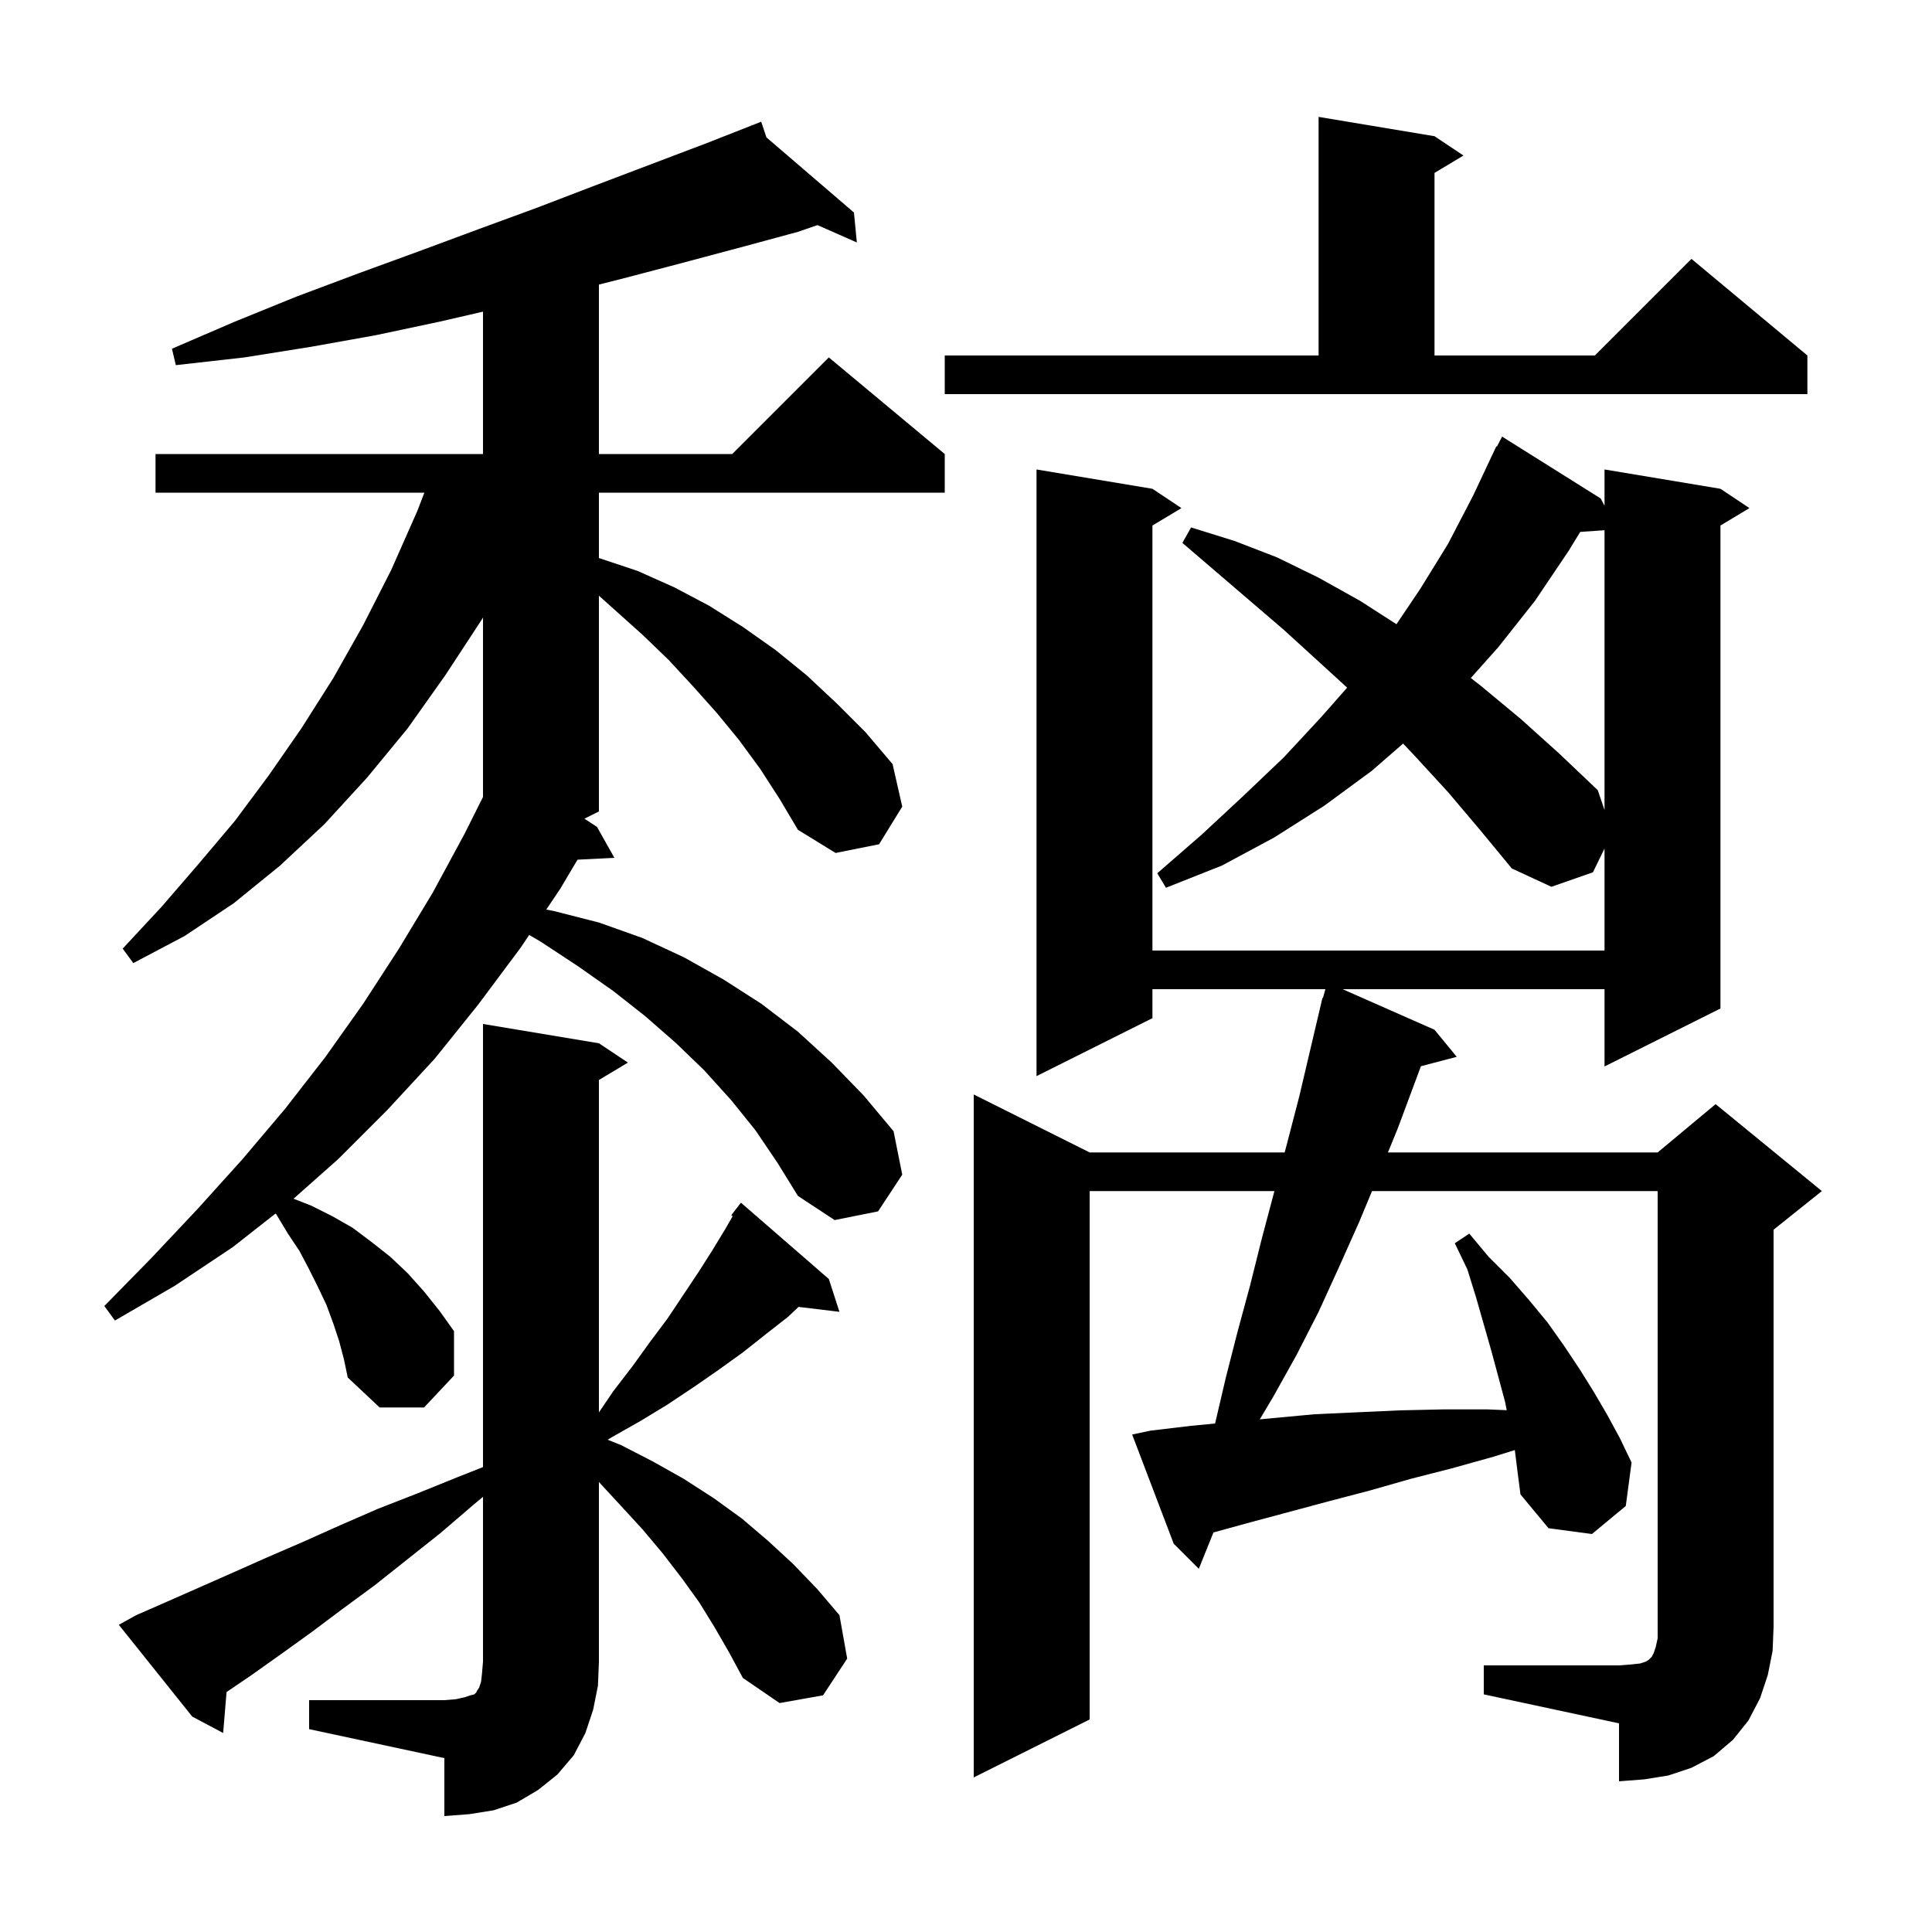 <svg xmlns="http://www.w3.org/2000/svg" xmlns:xlink="http://www.w3.org/1999/xlink" version="1.1" baseProfile="full" viewBox="0 0 200 200" width="200" height="200">
<g fill="black">
<path d="M 32.0 176.0 L 46.0 176.0 L 47.2 175.9 L 48.1 175.7 L 48.7 175.5 L 49.1 175.4 L 49.3 175.2 L 49.4 175.0 L 49.6 174.7 L 49.8 174.1 L 49.9 173.2 L 50.0 172.0 L 50.0 154.95 L 49.1 155.7 L 45.6 158.7 L 38.8 164.1 L 35.4 166.6 L 32.2 169.0 L 29.0 171.3 L 25.9 173.5 L 23.454 175.157 L 23.1 179.4 L 19.9 177.7 L 12.3 168.2 L 14.1 167.2 L 17.3 165.8 L 24.1 162.8 L 27.7 161.2 L 31.4 159.6 L 35.2 157.9 L 39.1 156.2 L 43.2 154.6 L 47.4 152.9 L 50.0 151.872 L 50.0 106.0 L 62.0 108.0 L 65.0 110.0 L 62.0 111.8 L 62.0 146.211 L 63.5 144.0 L 65.5 141.4 L 67.3 138.9 L 69.1 136.5 L 72.3 131.7 L 73.7 129.5 L 75.1 127.2 L 75.846 125.895 L 75.7 125.8 L 76.7 124.5 L 85.8 132.4 L 86.9 135.8 L 82.662 135.289 L 81.6 136.3 L 79.3 138.1 L 76.9 140.0 L 74.4 141.8 L 71.8 143.6 L 69.1 145.4 L 66.3 147.1 L 63.3 148.8 L 62.908 149.043 L 64.3 149.6 L 67.6 151.3 L 70.8 153.1 L 73.9 155.1 L 76.8 157.2 L 79.5 159.5 L 82.1 161.9 L 84.6 164.5 L 86.9 167.2 L 87.7 171.7 L 85.2 175.5 L 80.7 176.3 L 76.9 173.7 L 75.5 171.1 L 74.0 168.5 L 72.4 165.9 L 70.6 163.4 L 68.6 160.8 L 66.5 158.3 L 64.2 155.8 L 62.0 153.417 L 62.0 172.0 L 61.9 174.5 L 61.4 177.0 L 60.6 179.4 L 59.4 181.7 L 57.7 183.7 L 55.7 185.3 L 53.5 186.6 L 51.1 187.4 L 48.6 187.8 L 46.0 188.0 L 46.0 182.0 L 32.0 179.0 Z M 153.6 172.4 L 167.6 172.4 L 168.9 172.3 L 169.8 172.2 L 170.4 172.0 L 170.7 171.8 L 171.0 171.5 L 171.2 171.1 L 171.4 170.5 L 171.6 169.6 L 171.6 123.3 L 142.033 123.3 L 140.7 126.5 L 138.6 131.2 L 136.5 135.8 L 134.2 140.3 L 131.8 144.6 L 130.414 146.929 L 136.1 146.4 L 144.9 146.0 L 149.4 145.9 L 154.0 145.9 L 155.977 145.984 L 155.8 145.1 L 154.4 139.9 L 152.8 134.3 L 151.9 131.4 L 150.6 128.7 L 152.1 127.7 L 154.1 130.1 L 156.3 132.3 L 158.3 134.6 L 160.2 136.9 L 161.9 139.3 L 163.5 141.7 L 165.0 144.1 L 166.4 146.5 L 167.7 148.9 L 168.9 151.4 L 168.3 155.9 L 164.8 158.8 L 160.3 158.2 L 157.4 154.7 L 157.1 152.4 L 156.814 150.111 L 154.6 150.8 L 150.3 152.0 L 146.0 153.1 L 141.8 154.3 L 137.6 155.4 L 129.4 157.6 L 125.615 158.641 L 124.1 162.4 L 121.5 159.8 L 117.2 148.5 L 119.1 148.1 L 123.3 147.6 L 125.787 147.363 L 125.8 147.3 L 126.9 142.6 L 128.1 137.9 L 129.4 133.1 L 130.6 128.3 L 131.927 123.3 L 112.8 123.3 L 112.8 178.0 L 100.8 184.0 L 100.8 113.3 L 112.8 119.3 L 132.988 119.3 L 133.2 118.5 L 134.5 113.5 L 136.9 103.3 L 136.948 103.314 L 137.204 102.4 L 119.3 102.4 L 119.3 105.4 L 107.3 111.4 L 107.3 48.6 L 119.3 50.6 L 122.3 52.6 L 119.3 54.4 L 119.3 98.4 L 166.1 98.4 L 166.1 87.84 L 164.9 90.3 L 160.6 91.8 L 156.5 89.9 L 153.2 85.9 L 149.9 82.0 L 146.5 78.3 L 145.25 76.974 L 142.0 79.8 L 137.1 83.4 L 131.9 86.7 L 126.5 89.6 L 120.7 91.9 L 119.8 90.4 L 124.4 86.4 L 128.7 82.4 L 132.9 78.4 L 136.8 74.2 L 139.456 71.185 L 136.3 68.3 L 132.9 65.2 L 122.4 56.2 L 123.3 54.6 L 127.8 56.0 L 132.2 57.7 L 136.5 59.8 L 140.8 62.2 L 144.562 64.618 L 147.0 61.0 L 149.9 56.3 L 152.5 51.3 L 154.9 46.2 L 154.958 46.229 L 155.5 45.2 L 165.7 51.6 L 166.1 52.353 L 166.1 48.6 L 178.1 50.6 L 181.1 52.6 L 178.1 54.4 L 178.1 104.4 L 166.1 110.4 L 166.1 102.4 L 138.986 102.4 L 148.5 106.6 L 150.8 109.4 L 147.093 110.375 L 144.7 116.8 L 143.68 119.3 L 171.6 119.3 L 177.6 114.3 L 188.6 123.3 L 183.6 127.3 L 183.6 168.4 L 183.5 170.9 L 183.0 173.4 L 182.2 175.8 L 181.0 178.1 L 179.4 180.1 L 177.4 181.8 L 175.1 183.0 L 172.7 183.8 L 170.2 184.2 L 167.6 184.4 L 167.6 178.4 L 153.6 175.4 Z M 78.7 79.6 L 76.5 76.6 L 74.2 73.8 L 71.7 71.0 L 69.2 68.3 L 66.5 65.7 L 62.0 61.666 L 62.0 84.0 L 60.5 84.75 L 61.8 85.6 L 63.6 88.8 L 59.785 88.994 L 58.0 92.0 L 56.549 94.159 L 57.3 94.3 L 62.0 95.5 L 66.5 97.1 L 70.8 99.1 L 74.9 101.4 L 78.8 103.9 L 82.6 106.8 L 86.1 110.0 L 89.4 113.4 L 92.5 117.1 L 93.4 121.6 L 90.9 125.4 L 86.4 126.3 L 82.6 123.8 L 80.5 120.4 L 78.2 117.0 L 75.7 113.9 L 72.9 110.8 L 70.0 108.0 L 66.8 105.2 L 63.5 102.6 L 59.8 100.0 L 56.0 97.5 L 54.782 96.787 L 53.9 98.1 L 49.5 104.0 L 45.0 109.6 L 40.1 114.9 L 35.0 120.0 L 30.387 124.091 L 32.2 124.8 L 34.4 125.9 L 36.5 127.1 L 38.5 128.6 L 40.4 130.1 L 42.2 131.8 L 43.9 133.7 L 45.5 135.7 L 47.0 137.8 L 47.0 142.4 L 43.9 145.7 L 39.3 145.7 L 36.0 142.6 L 35.6 140.7 L 35.1 138.8 L 34.5 137.0 L 33.8 135.1 L 32.9 133.2 L 32.0 131.4 L 31.0 129.5 L 29.8 127.7 L 28.6 125.7 L 28.516 125.631 L 24.1 129.1 L 18.1 133.1 L 11.9 136.7 L 10.8 135.2 L 15.7 130.2 L 20.5 125.1 L 25.1 120.0 L 29.5 114.8 L 33.7 109.4 L 37.6 103.9 L 41.3 98.2 L 44.8 92.4 L 48.1 86.3 L 50.0 82.5 L 50.0 63.923 L 49.9 64.1 L 46.1 69.9 L 42.2 75.4 L 38.0 80.5 L 33.6 85.3 L 29.0 89.6 L 24.2 93.5 L 19.1 96.9 L 13.8 99.7 L 12.7 98.2 L 16.7 93.9 L 20.5 89.5 L 24.3 85.0 L 27.8 80.3 L 31.2 75.4 L 34.5 70.2 L 37.6 64.7 L 40.5 59.0 L 43.2 52.9 L 43.931 51.0 L 16.1 51.0 L 16.1 47.0 L 50.0 47.0 L 50.0 32.262 L 45.5 33.3 L 38.9 34.7 L 32.2 35.9 L 25.3 37.0 L 18.2 37.8 L 17.8 36.1 L 24.3 33.3 L 30.7 30.7 L 37.1 28.3 L 43.4 26.0 L 49.6 23.7 L 55.6 21.5 L 61.6 19.2 L 73.2 14.8 L 77.834 12.979 L 77.8 12.9 L 77.874 12.964 L 78.8 12.6 L 79.341 14.223 L 88.4 22.0 L 88.7 25.1 L 84.624 23.302 L 82.6 24.0 L 76.7 25.6 L 70.7 27.2 L 64.6 28.8 L 62.0 29.46 L 62.0 47.0 L 75.8 47.0 L 85.8 37.0 L 97.8 47.0 L 97.8 51.0 L 62.0 51.0 L 62.0 57.769 L 62.1 57.8 L 66.0 59.1 L 69.8 60.8 L 73.4 62.7 L 76.9 64.9 L 80.3 67.3 L 83.5 69.9 L 86.6 72.8 L 89.6 75.8 L 92.4 79.1 L 93.4 83.5 L 91.0 87.4 L 86.5 88.3 L 82.6 85.9 L 80.7 82.7 Z M 163.584 55.063 L 162.4 57.0 L 158.9 62.2 L 155.1 67.0 L 152.259 70.187 L 153.3 71.0 L 157.4 74.4 L 161.4 78.0 L 165.4 81.8 L 166.1 83.853 L 166.1 54.89 Z M 97.8 36.8 L 136.5 36.8 L 136.5 12.1 L 148.5 14.1 L 151.5 16.1 L 148.5 17.9 L 148.5 36.8 L 165.1 36.8 L 175.1 26.8 L 187.1 36.8 L 187.1 40.8 L 97.8 40.8 Z " />
</g>
</svg>
